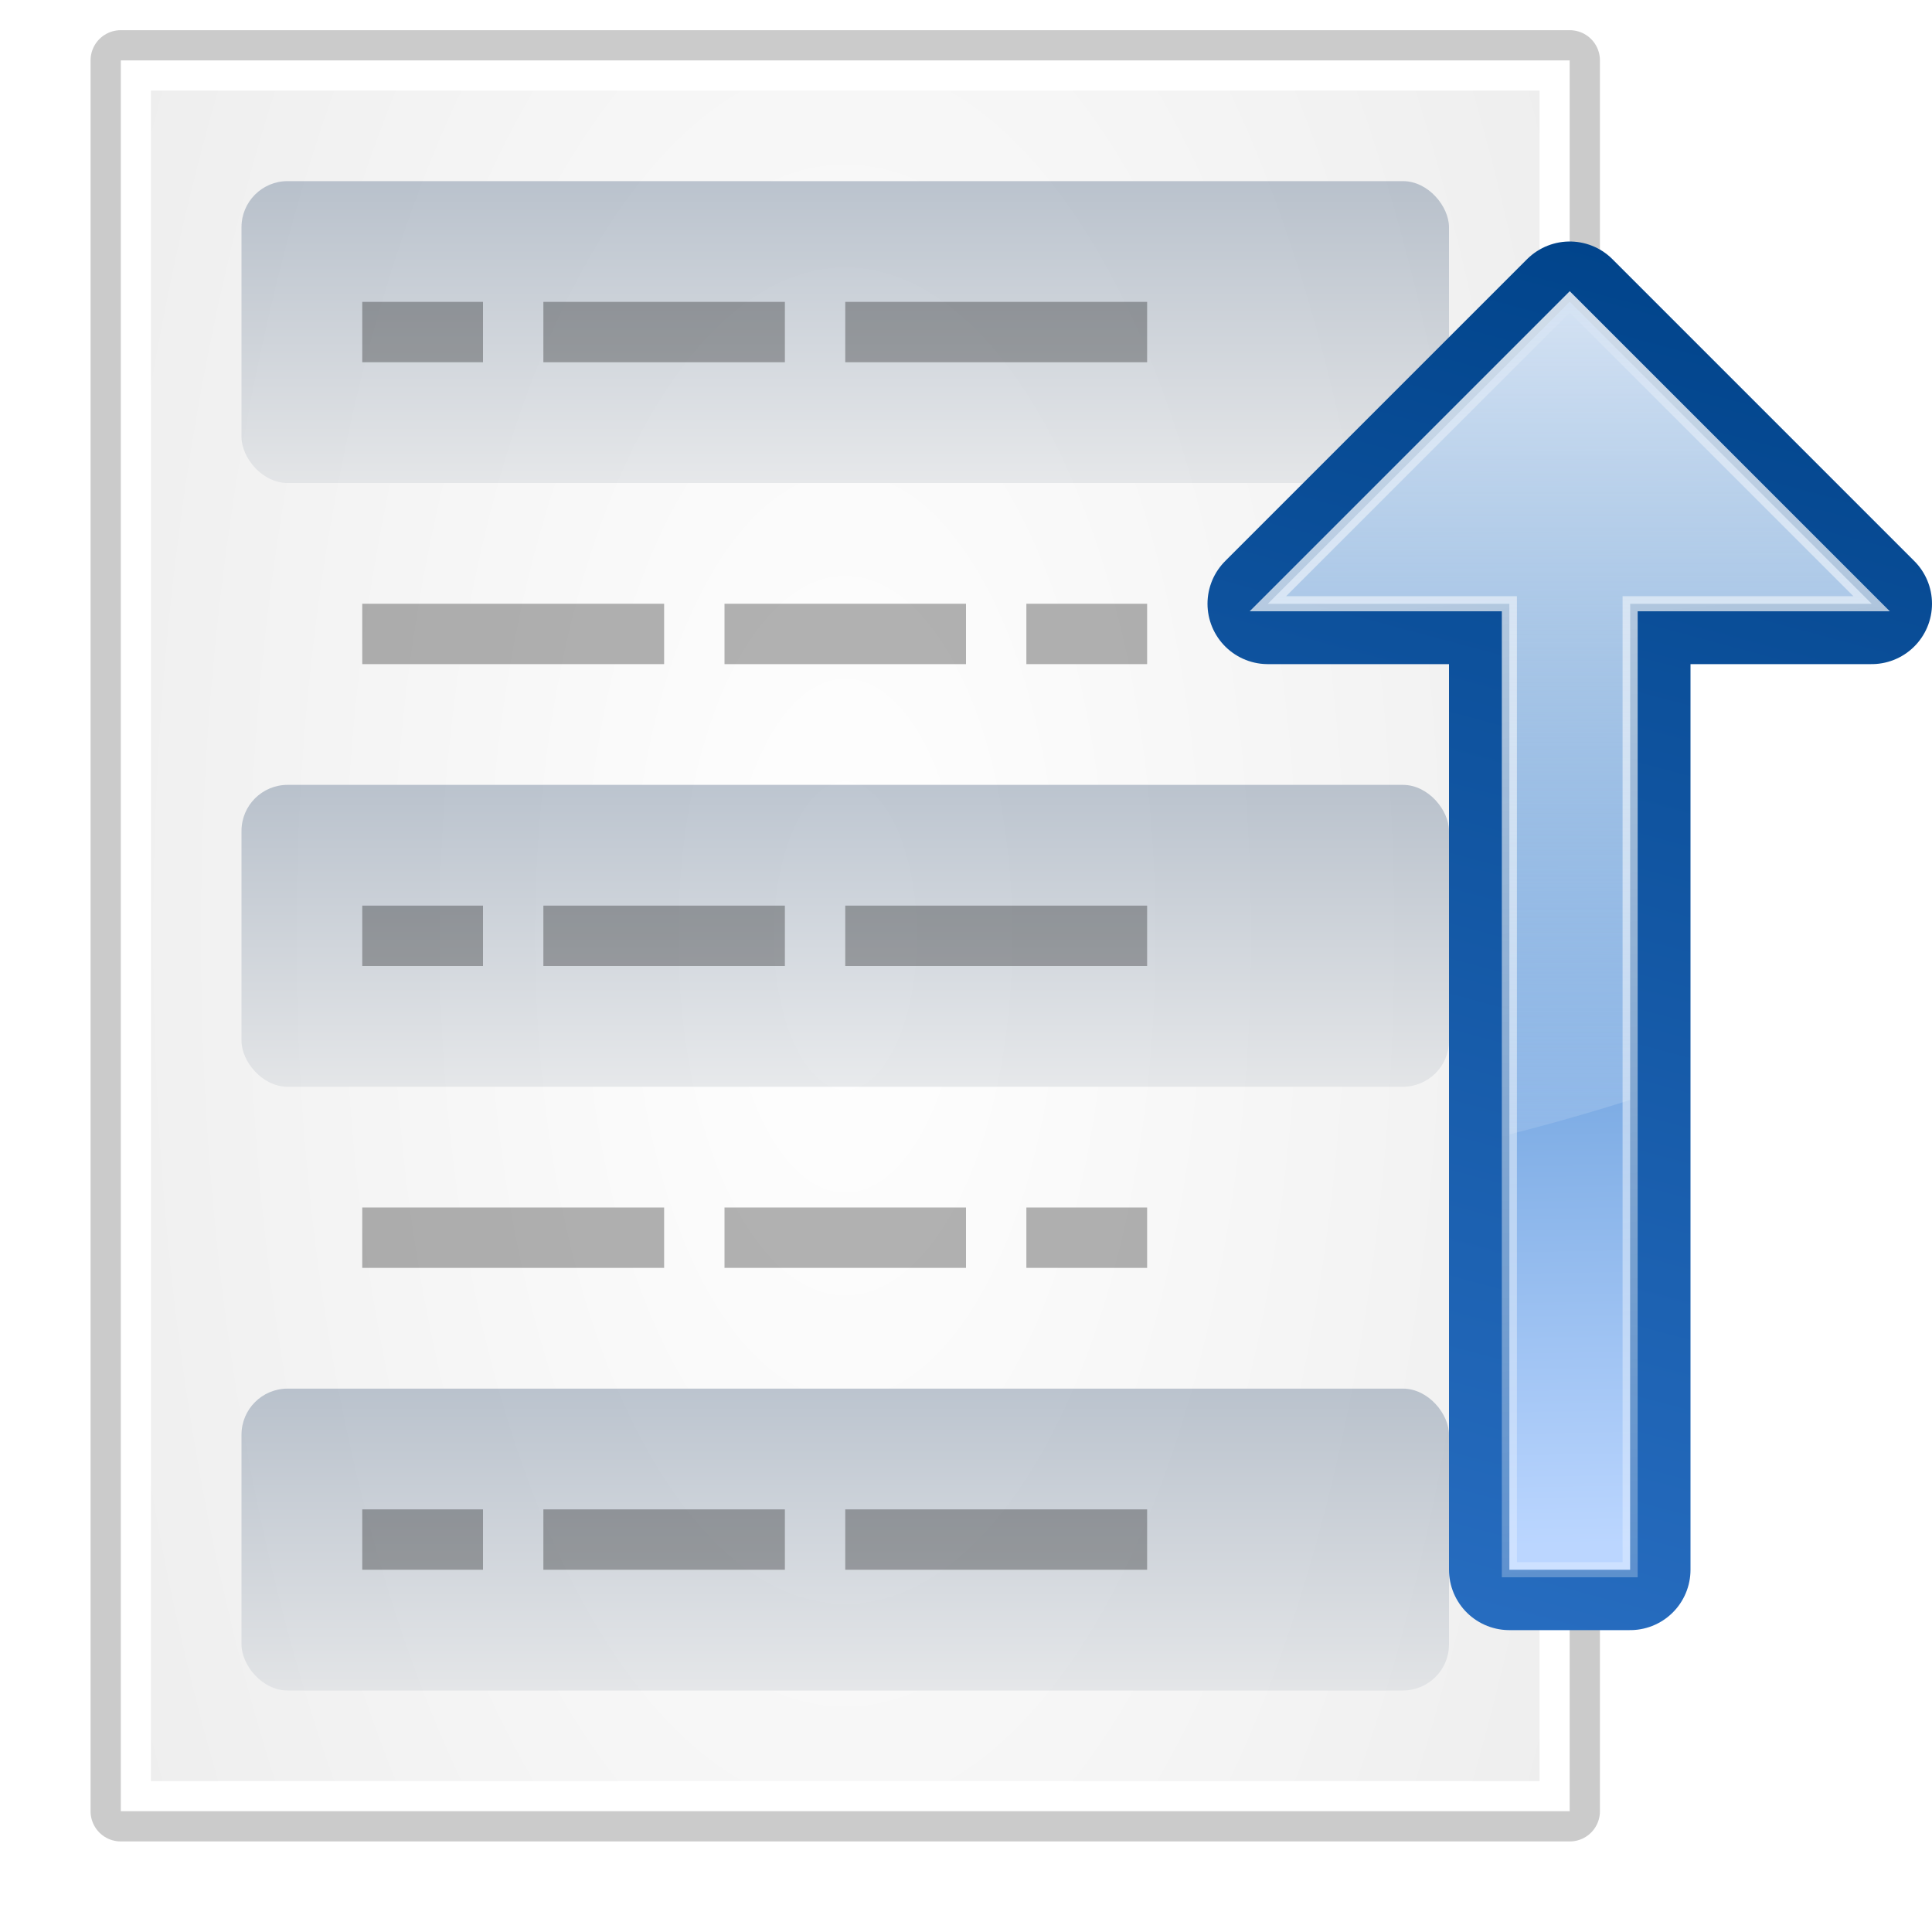 <?xml version="1.0" encoding="UTF-8" standalone="no"?>
<!-- Created with Inkscape (http://www.inkscape.org/) -->
<svg
   xmlns:dc="http://purl.org/dc/elements/1.1/"
   xmlns:cc="http://web.resource.org/cc/"
   xmlns:rdf="http://www.w3.org/1999/02/22-rdf-syntax-ns#"
   xmlns:svg="http://www.w3.org/2000/svg"
   xmlns="http://www.w3.org/2000/svg"
   xmlns:xlink="http://www.w3.org/1999/xlink"
   xmlns:sodipodi="http://sodipodi.sourceforge.net/DTD/sodipodi-0.dtd"
   xmlns:inkscape="http://www.inkscape.org/namespaces/inkscape"
   width="128"
   height="128"
   id="svg2"
   sodipodi:version="0.32"
   inkscape:version="0.45.1"
   version="1.0"
   sodipodi:docbase="/home/david/Oxygen"
   sodipodi:docname="view-sort-ascending.svgz"
   inkscape:output_extension="org.inkscape.output.svgz.inkscape"
   inkscape:export-filename="/home/david/Oxygen/view-sort-ascending.png"
   inkscape:export-xdpi="22.5"
   inkscape:export-ydpi="22.5">
  <defs
     id="defs4">
    <linearGradient
       id="linearGradient3601"
       inkscape:collect="always">
      <stop
         id="stop3603"
         offset="0"
         style="stop-color:#bbd6ff;stop-opacity:1" />
      <stop
         id="stop3605"
         offset="1"
         style="stop-color:#0057ae;stop-opacity:1" />
    </linearGradient>
    <linearGradient
       id="linearGradient3545"
       inkscape:collect="always">
      <stop
         id="stop3547"
         offset="0"
         style="stop-color:#ffffff;stop-opacity:1" />
      <stop
         id="stop3549"
         offset="1"
         style="stop-color:#eeeeee;stop-opacity:1" />
    </linearGradient>
    <linearGradient
       inkscape:collect="always"
       id="linearGradient3502">
      <stop
         style="stop-color:#fcfcfc;stop-opacity:1;"
         offset="0"
         id="stop3504" />
      <stop
         style="stop-color:#fcfcfc;stop-opacity:0;"
         offset="1"
         id="stop3506" />
    </linearGradient>
    <linearGradient
       inkscape:collect="always"
       id="linearGradient3464">
      <stop
         style="stop-color:#ffffff;stop-opacity:1"
         offset="0"
         id="stop3466" />
      <stop
         style="stop-color:#eeeeee;stop-opacity:1"
         offset="1"
         id="stop3468" />
    </linearGradient>
    <linearGradient
       id="linearGradient3400">
      <stop
         style="stop-color:#ececec;stop-opacity:1"
         offset="0"
         id="stop3402" />
      <stop
         style="stop-color:#8696aa;stop-opacity:1;"
         offset="1"
         id="stop3404" />
    </linearGradient>
    <linearGradient
       inkscape:collect="always"
       id="linearGradient3392">
      <stop
         style="stop-color:#d4e2f3;stop-opacity:1"
         offset="0"
         id="stop3394" />
      <stop
         style="stop-color:#ffffff;stop-opacity:0;"
         offset="1"
         id="stop3396" />
    </linearGradient>
    <linearGradient
       inkscape:collect="always"
       id="linearGradient3315">
      <stop
         style="stop-color:#ffffff;stop-opacity:1;"
         offset="0"
         id="stop3317" />
      <stop
         style="stop-color:#ffffff;stop-opacity:0;"
         offset="1"
         id="stop3319" />
    </linearGradient>
    <linearGradient
       inkscape:collect="always"
       id="linearGradient3305">
      <stop
         style="stop-color:#80b3ff;stop-opacity:1"
         offset="0"
         id="stop3307" />
      <stop
         style="stop-color:#0057ae;stop-opacity:1"
         offset="1"
         id="stop3309" />
    </linearGradient>
    <linearGradient
       inkscape:collect="always"
       id="linearGradient3297">
      <stop
         style="stop-color:#2c72c7;stop-opacity:1"
         offset="0"
         id="stop3299" />
      <stop
         style="stop-color:#00438a;stop-opacity:1"
         offset="1"
         id="stop3301" />
    </linearGradient>
    <linearGradient
       inkscape:collect="always"
       xlink:href="#linearGradient3297"
       id="linearGradient3303"
       x1="87.231"
       y1="21.712"
       x2="114.639"
       y2="124"
       gradientUnits="userSpaceOnUse" />
    <linearGradient
       inkscape:collect="always"
       xlink:href="#linearGradient3305"
       id="linearGradient3311"
       x1="104"
       y1="120"
       x2="104"
       y2="31.847"
       gradientUnits="userSpaceOnUse" />
    <linearGradient
       inkscape:collect="always"
       xlink:href="#linearGradient3315"
       id="linearGradient3339"
       x1="104"
       y1="120.5"
       x2="104"
       y2="27.641"
       gradientUnits="userSpaceOnUse" />
    <filter
       inkscape:collect="always"
       id="filter3341">
      <feGaussianBlur
         inkscape:collect="always"
         stdDeviation="0.385"
         id="feGaussianBlur3343" />
    </filter>
    <linearGradient
       inkscape:collect="always"
       xlink:href="#linearGradient3392"
       id="linearGradient3398"
       x1="95"
       y1="8"
       x2="95"
       y2="82.392"
       gradientUnits="userSpaceOnUse" />
    <radialGradient
       inkscape:collect="always"
       xlink:href="#linearGradient3464"
       id="radialGradient3470"
       cx="56"
       cy="66"
       fx="56"
       fy="66"
       r="48"
       gradientTransform="matrix(1.169,0,0,2.498,-9.442,-98.888)"
       gradientUnits="userSpaceOnUse" />
    <linearGradient
       inkscape:collect="always"
       xlink:href="#linearGradient3297"
       id="linearGradient3484"
       gradientUnits="userSpaceOnUse"
       x1="87.231"
       y1="21.712"
       x2="114.639"
       y2="124"
       gradientTransform="translate(0,-12)" />
    <linearGradient
       inkscape:collect="always"
       xlink:href="#linearGradient3601"
       id="linearGradient3486"
       gradientUnits="userSpaceOnUse"
       x1="114.378"
       y1="37.787"
       x2="112.954"
       y2="127.697"
       gradientTransform="translate(0,-12)" />
    <linearGradient
       inkscape:collect="always"
       xlink:href="#linearGradient3315"
       id="linearGradient3488"
       gradientUnits="userSpaceOnUse"
       x1="124.5"
       y1="120.5"
       x2="135.746"
       y2="-1.567"
       gradientTransform="translate(0,-12)" />
    <linearGradient
       inkscape:collect="always"
       xlink:href="#linearGradient3392"
       id="linearGradient3490"
       gradientUnits="userSpaceOnUse"
       x1="95"
       y1="8"
       x2="95"
       y2="82.392"
       gradientTransform="matrix(1,0,0,0.67,0,10.606)" />
    <radialGradient
       inkscape:collect="always"
       xlink:href="#linearGradient3464"
       id="radialGradient3496"
       gradientUnits="userSpaceOnUse"
       gradientTransform="matrix(1.169,0,0,2.498,-9.442,-98.888)"
       cx="56"
       cy="66"
       fx="56"
       fy="66"
       r="48" />
    <linearGradient
       inkscape:collect="always"
       xlink:href="#linearGradient3502"
       id="linearGradient3508"
       x1="64.776"
       y1="8"
       x2="64.776"
       y2="11.518"
       gradientUnits="userSpaceOnUse" />
    <radialGradient
       inkscape:collect="always"
       xlink:href="#linearGradient3545"
       id="radialGradient3512"
       gradientUnits="userSpaceOnUse"
       gradientTransform="matrix(1.12,0,0,2.412,-6.715,-93.702)"
       cx="56"
       cy="66"
       fx="56"
       fy="66"
       r="48" />
    <filter
       inkscape:collect="always"
       id="filter3525">
      <feGaussianBlur
         inkscape:collect="always"
         stdDeviation="2.2"
         id="feGaussianBlur3527" />
    </filter>
    <linearGradient
       inkscape:collect="always"
       xlink:href="#linearGradient3400"
       id="linearGradient3581"
       gradientUnits="userSpaceOnUse"
       gradientTransform="matrix(0.714,0,0,1,10.286,0)"
       x1="86.504"
       y1="37.417"
       x2="86.504"
       y2="8.611" />
    <linearGradient
       inkscape:collect="always"
       xlink:href="#linearGradient3400"
       id="linearGradient3611"
       gradientUnits="userSpaceOnUse"
       gradientTransform="matrix(0.714,0,0,1,10.286,40)"
       x1="86.504"
       y1="37.417"
       x2="86.504"
       y2="8.611" />
    <linearGradient
       inkscape:collect="always"
       xlink:href="#linearGradient3400"
       id="linearGradient3615"
       gradientUnits="userSpaceOnUse"
       gradientTransform="matrix(0.714,0,0,1,10.286,80)"
       x1="86.504"
       y1="37.417"
       x2="86.504"
       y2="8.611" />
    <linearGradient
       inkscape:collect="always"
       xlink:href="#linearGradient3601"
       id="linearGradient3639"
       gradientUnits="userSpaceOnUse"
       gradientTransform="matrix(1,0,0,-1,0,140)"
       x1="104"
       y1="120"
       x2="104"
       y2="31.847" />
    <linearGradient
       inkscape:collect="always"
       xlink:href="#linearGradient3392"
       id="linearGradient3642"
       gradientUnits="userSpaceOnUse"
       gradientTransform="matrix(1,0,0,-1,0,140)"
       x1="104"
       y1="120"
       x2="104"
       y2="57.111" />
  </defs>
  <sodipodi:namedview
     id="base"
     pagecolor="#ffffff"
     bordercolor="#666666"
     borderopacity="1.0"
     gridtolerance="10000"
     guidetolerance="10"
     objecttolerance="10"
     inkscape:pageopacity="0.0"
     inkscape:pageshadow="2"
     inkscape:zoom="4.9140625"
     inkscape:cx="64"
     inkscape:cy="64"
     inkscape:document-units="px"
     inkscape:current-layer="layer1"
     width="128px"
     height="128px"
     showgrid="false"
     gridempspacing="4"
     gridspacingx="4px"
     gridspacingy="4px"
     showborder="false"
     inkscape:grid-points="true"
     inkscape:window-width="703"
     inkscape:window-height="729"
     inkscape:window-x="0"
     inkscape:window-y="0" />
  <g
     inkscape:label="Layer 1"
     inkscape:groupmode="layer"
     id="layer1">
    <g
       id="g3492"
       transform="translate(0,-3.5)">
      <rect
         style="opacity:0.45;fill:#000000;fill-opacity:1;stroke:#000000;stroke-width:4;stroke-linecap:round;stroke-linejoin:round;stroke-miterlimit:4;stroke-dasharray:none;stroke-opacity:1;filter:url(#filter3525)"
         id="rect3515"
         width="96"
         height="116"
         x="8"
         y="7.5" />
      <rect
         y="7.5"
         x="8"
         height="116"
         width="96"
         id="rect3462"
         style="opacity:1;fill:#ffffff;fill-opacity:1;stroke:none;stroke-width:2;stroke-linecap:round;stroke-linejoin:round;stroke-miterlimit:4;stroke-dasharray:none;stroke-opacity:1" />
      <rect
         style="opacity:1;fill:url(#radialGradient3512);fill-opacity:1;stroke:none;stroke-width:2;stroke-linecap:round;stroke-linejoin:round;stroke-miterlimit:4;stroke-dasharray:none;stroke-opacity:1"
         id="rect3510"
         width="92"
         height="112"
         x="10"
         y="9.5" />
    </g>
    <rect
       style="opacity:0.6;fill:url(#linearGradient3615);fill-opacity:1;stroke:none;stroke-width:1;stroke-linecap:round;stroke-linejoin:round;stroke-miterlimit:4;stroke-dasharray:none;stroke-opacity:1"
       id="rect3613"
       width="80"
       height="20"
       x="16"
       y="92"
       rx="3.052"
       ry="3.052" />
    <rect
       ry="3.052"
       rx="3.052"
       y="52"
       x="16"
       height="20"
       width="80"
       id="rect3609"
       style="opacity:0.6;fill:url(#linearGradient3611);fill-opacity:1;stroke:none;stroke-width:1;stroke-linecap:round;stroke-linejoin:round;stroke-miterlimit:4;stroke-dasharray:none;stroke-opacity:1" />
    <rect
       style="opacity:0.6;fill:url(#linearGradient3581);fill-opacity:1;stroke:none;stroke-width:1;stroke-linecap:round;stroke-linejoin:round;stroke-miterlimit:4;stroke-dasharray:none;stroke-opacity:1"
       id="rect3205"
       width="80"
       height="20"
       x="16"
       y="12"
       rx="3.052"
       ry="3.052" />
    <g
       id="g3478"
       transform="matrix(1,0,0,-1,0,128)">
      <path
         sodipodi:nodetypes="cccccccc"
         style="fill:none;fill-opacity:1;fill-rule:evenodd;stroke:url(#linearGradient3484);stroke-width:8;stroke-linecap:round;stroke-linejoin:round;stroke-miterlimit:4;stroke-dasharray:none;stroke-opacity:1"
         d="M 104,108 L 84,88 L 100,88 L 100,24 L 108,24 L 108,88 L 124,88 L 104,108 z "
         id="path3295" />
      <path
         sodipodi:nodetypes="cccccccc"
         id="path3293"
         d="M 104,108 L 84,88 L 100,88 L 100,24 L 108,24 L 108,88 L 124,88 L 104,108 z "
         style="fill:url(#linearGradient3486);fill-opacity:1;fill-rule:evenodd;stroke:none;stroke-width:1px;stroke-linecap:butt;stroke-linejoin:miter;stroke-opacity:1" />
      <path
         style="opacity:0.898;fill:none;fill-opacity:1;fill-rule:evenodd;stroke:url(#linearGradient3488);stroke-width:1px;stroke-linecap:butt;stroke-linejoin:miter;stroke-opacity:1;filter:url(#filter3341)"
         d="M 104,108 L 84,88 L 100,88 L 100,24 L 108,24 L 108,88 L 124,88 L 104,108 z "
         id="path3323"
         sodipodi:nodetypes="cccccccc" />
      <path
         style="fill:url(#linearGradient3642);fill-opacity:1.0;fill-rule:evenodd;stroke:none;stroke-width:1px;stroke-linecap:butt;stroke-linejoin:miter;stroke-opacity:1;opacity:1"
         d="M 104 20 L 84 40 L 100 40 L 100 75.156 C 102.729 74.464 105.404 73.701 108 72.875 L 108 40 L 124 40 L 104 20 z "
         transform="matrix(1,0,0,-1,0,128)"
         id="path3635" />
    </g>
    <rect
       y="20"
       x="-52"
       height="4"
       width="16"
       id="rect3357"
       style="opacity:0.3;fill:#000000;fill-opacity:1;stroke:none;stroke-width:2;stroke-linecap:round;stroke-linejoin:round;stroke-miterlimit:4;stroke-dasharray:none;stroke-opacity:1"
       transform="scale(-1,1)" />
    <rect
       style="opacity:0.3;fill:#000000;fill-opacity:1;stroke:none;stroke-width:2;stroke-linecap:round;stroke-linejoin:round;stroke-miterlimit:4;stroke-dasharray:none;stroke-opacity:1"
       id="rect3359"
       width="8"
       height="4"
       x="-32"
       y="20"
       transform="scale(-1,1)" />
    <rect
       y="40"
       x="24"
       height="4"
       width="20"
       id="rect3361"
       style="opacity:0.3;fill:#000000;fill-opacity:1;stroke:none;stroke-width:2;stroke-linecap:round;stroke-linejoin:round;stroke-miterlimit:4;stroke-dasharray:none;stroke-opacity:1" />
    <rect
       style="opacity:0.3;fill:#000000;fill-opacity:1;stroke:none;stroke-width:2;stroke-linecap:round;stroke-linejoin:round;stroke-miterlimit:4;stroke-dasharray:none;stroke-opacity:1"
       id="rect3369"
       width="16"
       height="4"
       x="-52"
       y="60"
       transform="scale(-1,1)" />
    <rect
       y="60"
       x="-32"
       height="4"
       width="8"
       id="rect3371"
       style="opacity:0.3;fill:#000000;fill-opacity:1;stroke:none;stroke-width:2;stroke-linecap:round;stroke-linejoin:round;stroke-miterlimit:4;stroke-dasharray:none;stroke-opacity:1"
       transform="scale(-1,1)" />
    <rect
       style="opacity:0.3;fill:#000000;fill-opacity:1;stroke:none;stroke-width:2;stroke-linecap:round;stroke-linejoin:round;stroke-miterlimit:4;stroke-dasharray:none;stroke-opacity:1"
       id="rect3375"
       width="16"
       height="4"
       x="-52"
       y="-104"
       transform="scale(-1,-1)" />
    <rect
       y="-104"
       x="-32"
       height="4"
       width="8"
       id="rect3377"
       style="opacity:0.3;fill:#000000;fill-opacity:1;stroke:none;stroke-width:2;stroke-linecap:round;stroke-linejoin:round;stroke-miterlimit:4;stroke-dasharray:none;stroke-opacity:1"
       transform="scale(-1,-1)" />
    <rect
       transform="scale(1,-1)"
       style="opacity:0.3;fill:#000000;fill-opacity:1;stroke:none;stroke-width:2;stroke-linecap:round;stroke-linejoin:round;stroke-miterlimit:4;stroke-dasharray:none;stroke-opacity:1"
       id="rect3379"
       width="20"
       height="4"
       x="24"
       y="-84" />
    <rect
       style="opacity:0.3;fill:#000000;fill-opacity:1;stroke:none;stroke-width:2;stroke-linecap:round;stroke-linejoin:round;stroke-miterlimit:4;stroke-dasharray:none;stroke-opacity:1"
       id="rect3355"
       width="20"
       height="4"
       x="-76"
       y="20"
       transform="scale(-1,1)" />
    <rect
       style="opacity:0.3;fill:#000000;fill-opacity:1;stroke:none;stroke-width:2;stroke-linecap:round;stroke-linejoin:round;stroke-miterlimit:4;stroke-dasharray:none;stroke-opacity:1"
       id="rect3363"
       width="16"
       height="4"
       x="48"
       y="40" />
    <rect
       y="40"
       x="68"
       height="4"
       width="8"
       id="rect3365"
       style="opacity:0.3;fill:#000000;fill-opacity:1;stroke:none;stroke-width:2;stroke-linecap:round;stroke-linejoin:round;stroke-miterlimit:4;stroke-dasharray:none;stroke-opacity:1" />
    <rect
       y="60"
       x="-76"
       height="4"
       width="20"
       id="rect3367"
       style="opacity:0.3;fill:#000000;fill-opacity:1;stroke:none;stroke-width:2;stroke-linecap:round;stroke-linejoin:round;stroke-miterlimit:4;stroke-dasharray:none;stroke-opacity:1"
       transform="scale(-1,1)" />
    <rect
       y="-104"
       x="-76"
       height="4"
       width="20"
       id="rect3373"
       style="opacity:0.3;fill:#000000;fill-opacity:1;stroke:none;stroke-width:2;stroke-linecap:round;stroke-linejoin:round;stroke-miterlimit:4;stroke-dasharray:none;stroke-opacity:1"
       transform="scale(-1,-1)" />
    <rect
       transform="scale(1,-1)"
       y="-84"
       x="48"
       height="4"
       width="16"
       id="rect3381"
       style="opacity:0.3;fill:#000000;fill-opacity:1;stroke:none;stroke-width:2;stroke-linecap:round;stroke-linejoin:round;stroke-miterlimit:4;stroke-dasharray:none;stroke-opacity:1" />
    <rect
       transform="scale(1,-1)"
       style="opacity:0.3;fill:#000000;fill-opacity:1;stroke:none;stroke-width:2;stroke-linecap:round;stroke-linejoin:round;stroke-miterlimit:4;stroke-dasharray:none;stroke-opacity:1"
       id="rect3383"
       width="8"
       height="4"
       x="68"
       y="-84" />
  </g>
</svg>
